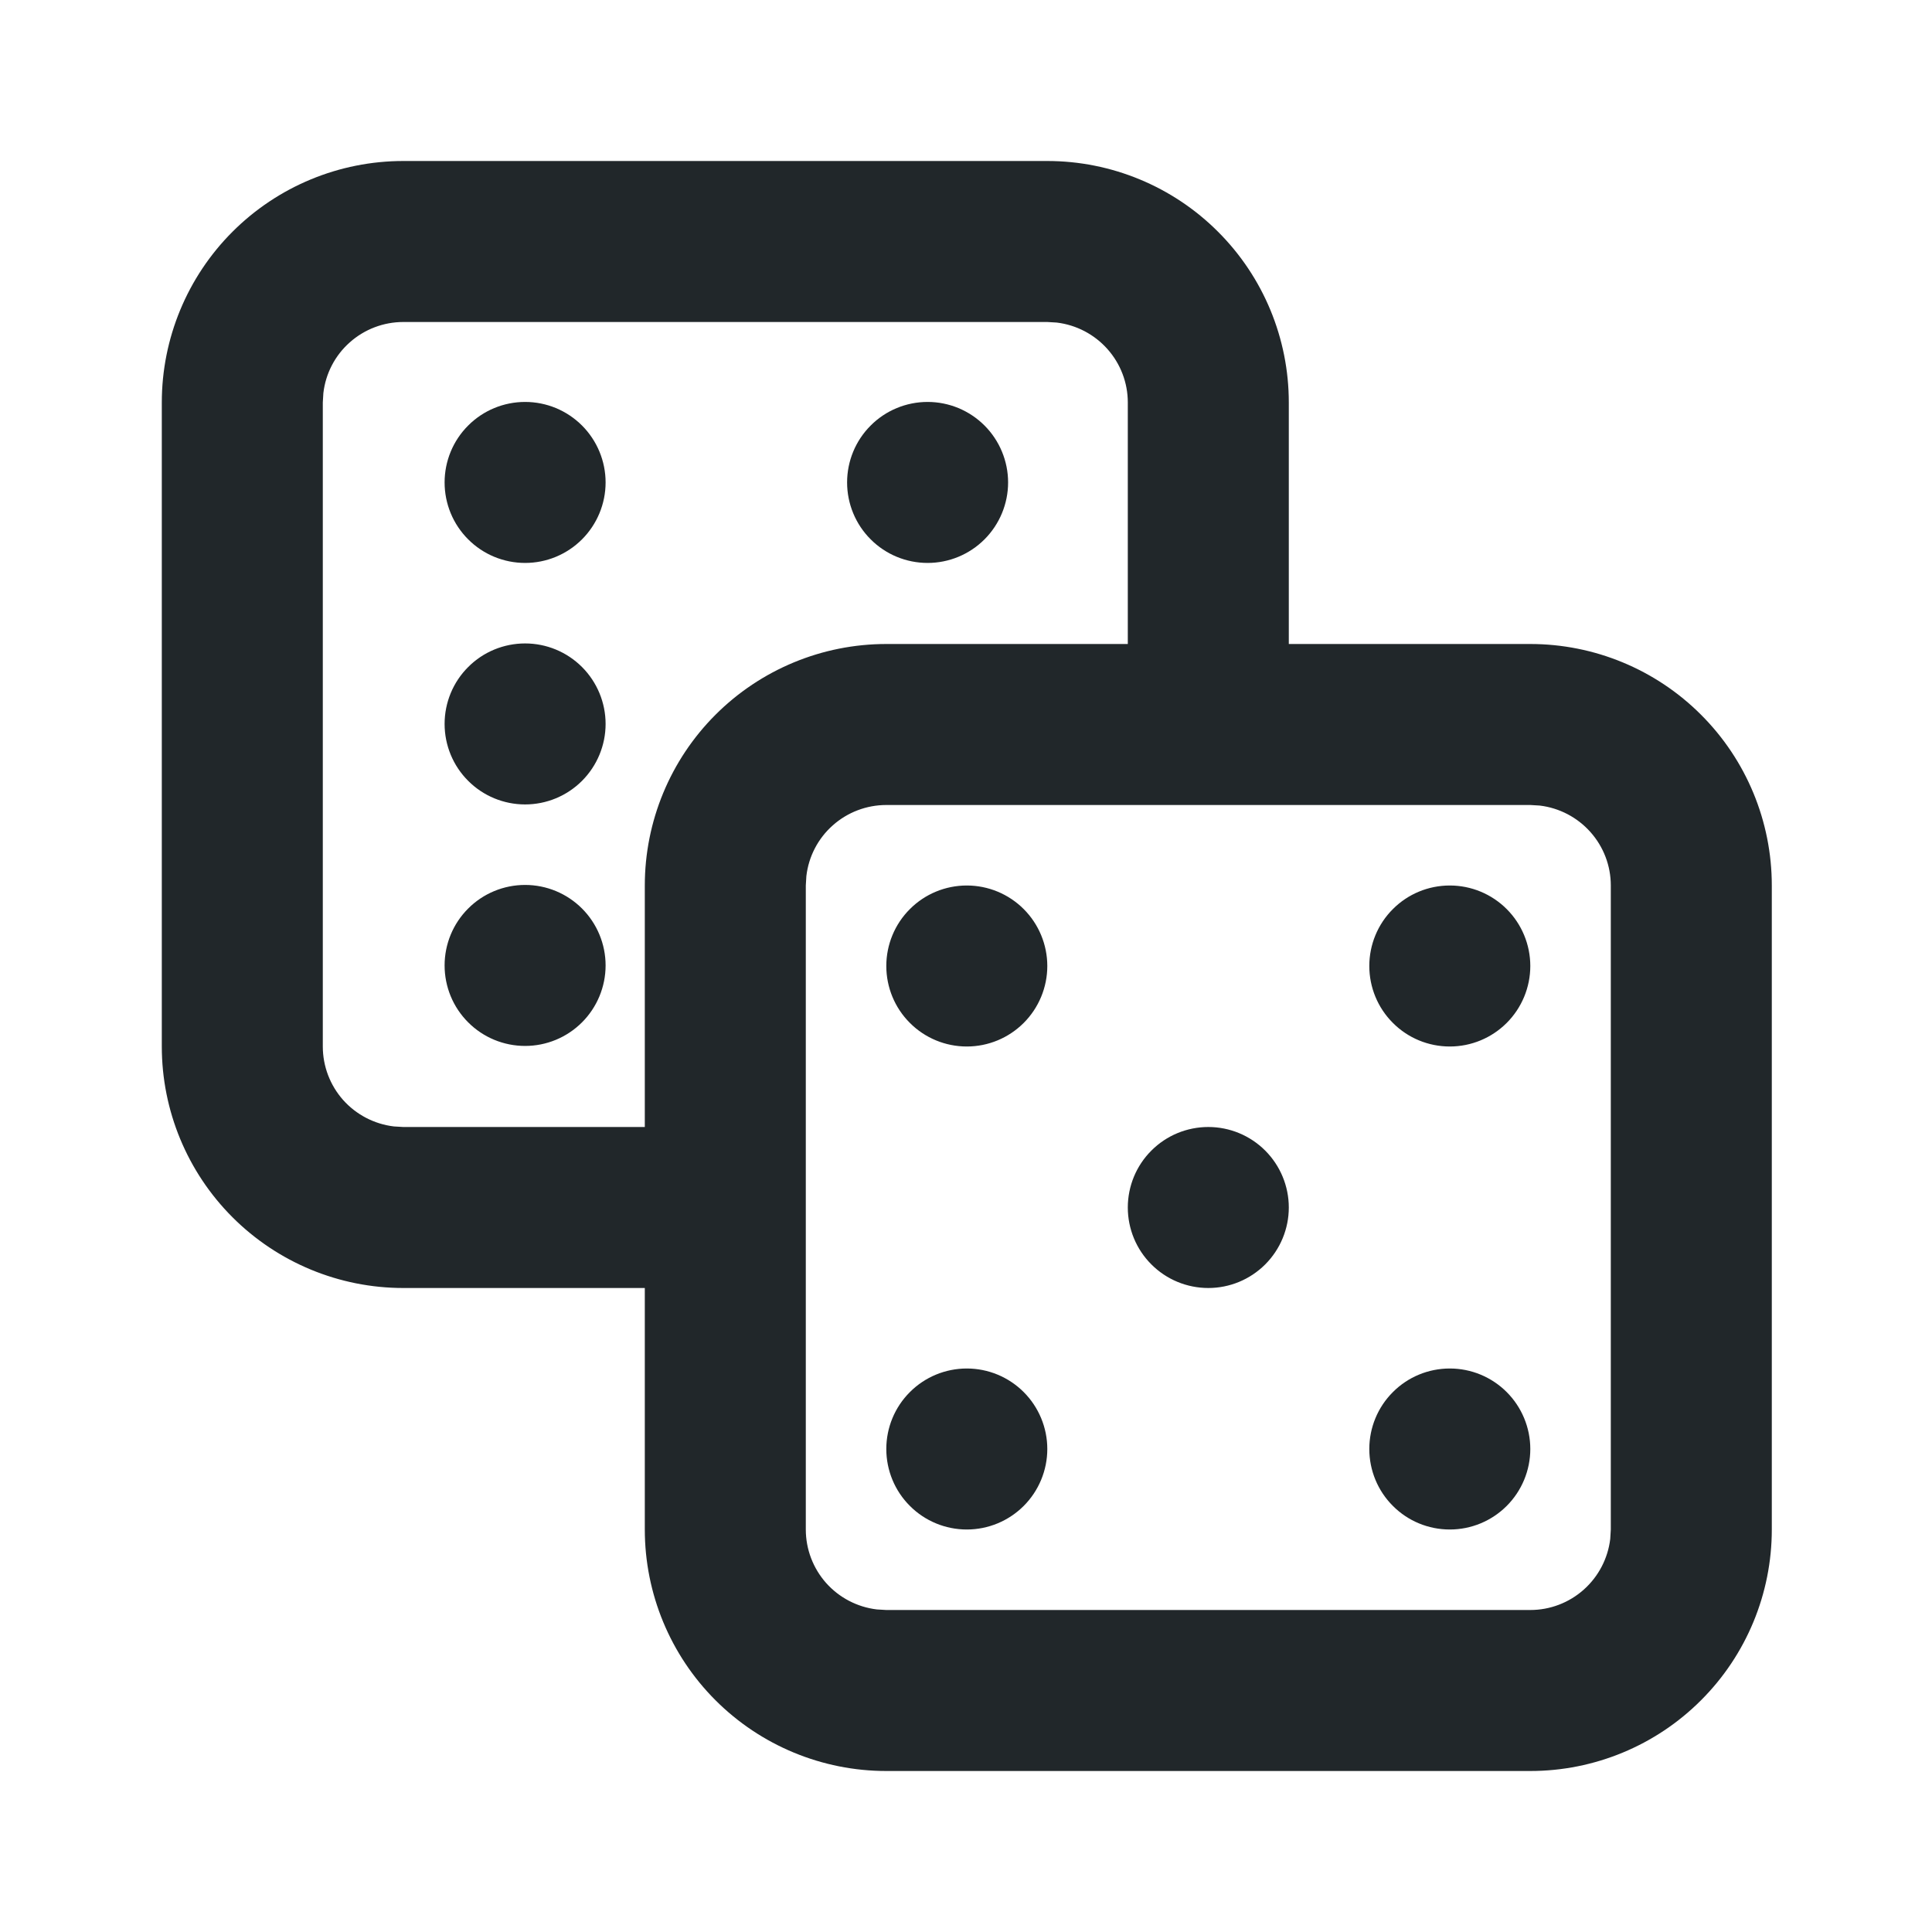 <svg width="24" height="24" viewBox="0 0 24 24" fill="none" xmlns="http://www.w3.org/2000/svg">
<path d="M13.01 2C13.805 2 14.569 2.316 15.131 2.879C15.694 3.441 16.01 4.204 16.01 5V8H19.01C19.805 8 20.569 8.316 21.131 8.879C21.694 9.441 22.01 10.204 22.01 11V19C22.01 19.796 21.694 20.559 21.131 21.121C20.569 21.684 19.805 22 19.01 22H11.01C10.214 22 9.451 21.684 8.888 21.121C8.326 20.559 8.01 19.796 8.01 19V16H5.01C4.214 16 3.451 15.684 2.888 15.121C2.326 14.559 2.01 13.796 2.01 13V5C2.01 4.204 2.326 3.441 2.888 2.879C3.451 2.316 4.214 2 5.01 2H13.01ZM19.01 10H11.01C10.765 10 10.528 10.09 10.345 10.253C10.162 10.415 10.045 10.64 10.017 10.883L10.01 11V19C10.01 19.245 10.1 19.481 10.262 19.664C10.425 19.847 10.649 19.964 10.893 19.993L11.01 20H19.01C19.255 20 19.491 19.91 19.674 19.747C19.857 19.584 19.974 19.36 20.003 19.117L20.01 19V11C20.01 10.755 19.92 10.519 19.757 10.336C19.594 10.153 19.37 10.036 19.127 10.007L19.01 10ZM12.01 17C12.275 17 12.529 17.105 12.717 17.293C12.904 17.48 13.01 17.735 13.01 18C13.01 18.265 12.904 18.52 12.717 18.707C12.529 18.895 12.275 19 12.01 19C11.745 19 11.49 18.895 11.303 18.707C11.115 18.52 11.01 18.265 11.01 18C11.01 17.735 11.115 17.48 11.303 17.293C11.49 17.105 11.745 17 12.01 17ZM18.01 17C18.275 17 18.529 17.105 18.717 17.293C18.904 17.48 19.01 17.735 19.01 18C19.01 18.265 18.904 18.52 18.717 18.707C18.529 18.895 18.275 19 18.01 19C17.744 19 17.49 18.895 17.303 18.707C17.115 18.52 17.01 18.265 17.01 18C17.01 17.735 17.115 17.48 17.303 17.293C17.49 17.105 17.744 17 18.01 17ZM15.01 14C15.275 14 15.529 14.105 15.717 14.293C15.904 14.48 16.01 14.735 16.01 15C16.01 15.265 15.904 15.52 15.717 15.707C15.529 15.895 15.275 16 15.01 16C14.745 16 14.49 15.895 14.303 15.707C14.115 15.52 14.01 15.265 14.01 15C14.01 14.735 14.115 14.48 14.303 14.293C14.49 14.105 14.745 14 15.01 14ZM13.127 4.007L13.01 4H5.01C4.765 4 4.528 4.09 4.345 4.253C4.162 4.415 4.045 4.64 4.017 4.883L4.01 5V13C4.01 13.245 4.1 13.481 4.262 13.664C4.425 13.847 4.65 13.964 4.893 13.993L5.01 14H8.01V11C8.01 10.204 8.326 9.441 8.888 8.879C9.451 8.316 10.214 8 11.01 8H14.01V5C14.01 4.755 13.92 4.519 13.757 4.336C13.594 4.153 13.37 4.036 13.127 4.007ZM12.01 11C12.275 11 12.529 11.105 12.717 11.293C12.904 11.48 13.01 11.735 13.01 12C13.01 12.265 12.904 12.52 12.717 12.707C12.529 12.895 12.275 13 12.01 13C11.745 13 11.49 12.895 11.303 12.707C11.115 12.52 11.01 12.265 11.01 12C11.01 11.735 11.115 11.48 11.303 11.293C11.49 11.105 11.745 11 12.01 11ZM18.01 11C18.275 11 18.529 11.105 18.717 11.293C18.904 11.48 19.01 11.735 19.01 12C19.01 12.265 18.904 12.52 18.717 12.707C18.529 12.895 18.275 13 18.01 13C17.744 13 17.49 12.895 17.303 12.707C17.115 12.52 17.01 12.265 17.01 12C17.01 11.735 17.115 11.48 17.303 11.293C17.49 11.105 17.744 11 18.01 11ZM6.523 10.993C6.788 10.993 7.042 11.098 7.23 11.286C7.417 11.473 7.523 11.728 7.523 11.993C7.523 12.258 7.417 12.513 7.23 12.7C7.042 12.888 6.788 12.993 6.523 12.993C6.258 12.993 6.003 12.888 5.816 12.7C5.628 12.513 5.523 12.258 5.523 11.993C5.523 11.728 5.628 11.473 5.816 11.286C6.003 11.098 6.258 10.993 6.523 10.993ZM6.523 7.993C6.788 7.993 7.042 8.098 7.23 8.286C7.417 8.473 7.523 8.728 7.523 8.993C7.523 9.258 7.417 9.513 7.23 9.7C7.042 9.888 6.788 9.993 6.523 9.993C6.258 9.993 6.003 9.888 5.816 9.7C5.628 9.513 5.523 9.258 5.523 8.993C5.523 8.728 5.628 8.473 5.816 8.286C6.003 8.098 6.258 7.993 6.523 7.993ZM6.523 4.993C6.788 4.993 7.042 5.098 7.23 5.286C7.417 5.473 7.523 5.728 7.523 5.993C7.523 6.258 7.417 6.513 7.23 6.7C7.042 6.888 6.788 6.993 6.523 6.993C6.258 6.993 6.003 6.888 5.816 6.7C5.628 6.513 5.523 6.258 5.523 5.993C5.523 5.728 5.628 5.473 5.816 5.286C6.003 5.098 6.258 4.993 6.523 4.993ZM11.523 4.993C11.788 4.993 12.042 5.098 12.23 5.286C12.417 5.473 12.523 5.728 12.523 5.993C12.523 6.258 12.417 6.513 12.23 6.7C12.042 6.888 11.788 6.993 11.523 6.993C11.258 6.993 11.003 6.888 10.816 6.7C10.628 6.513 10.523 6.258 10.523 5.993C10.523 5.728 10.628 5.473 10.816 5.286C11.003 5.098 11.258 4.993 11.523 4.993Z" fill="#21272A"/>
</svg>
